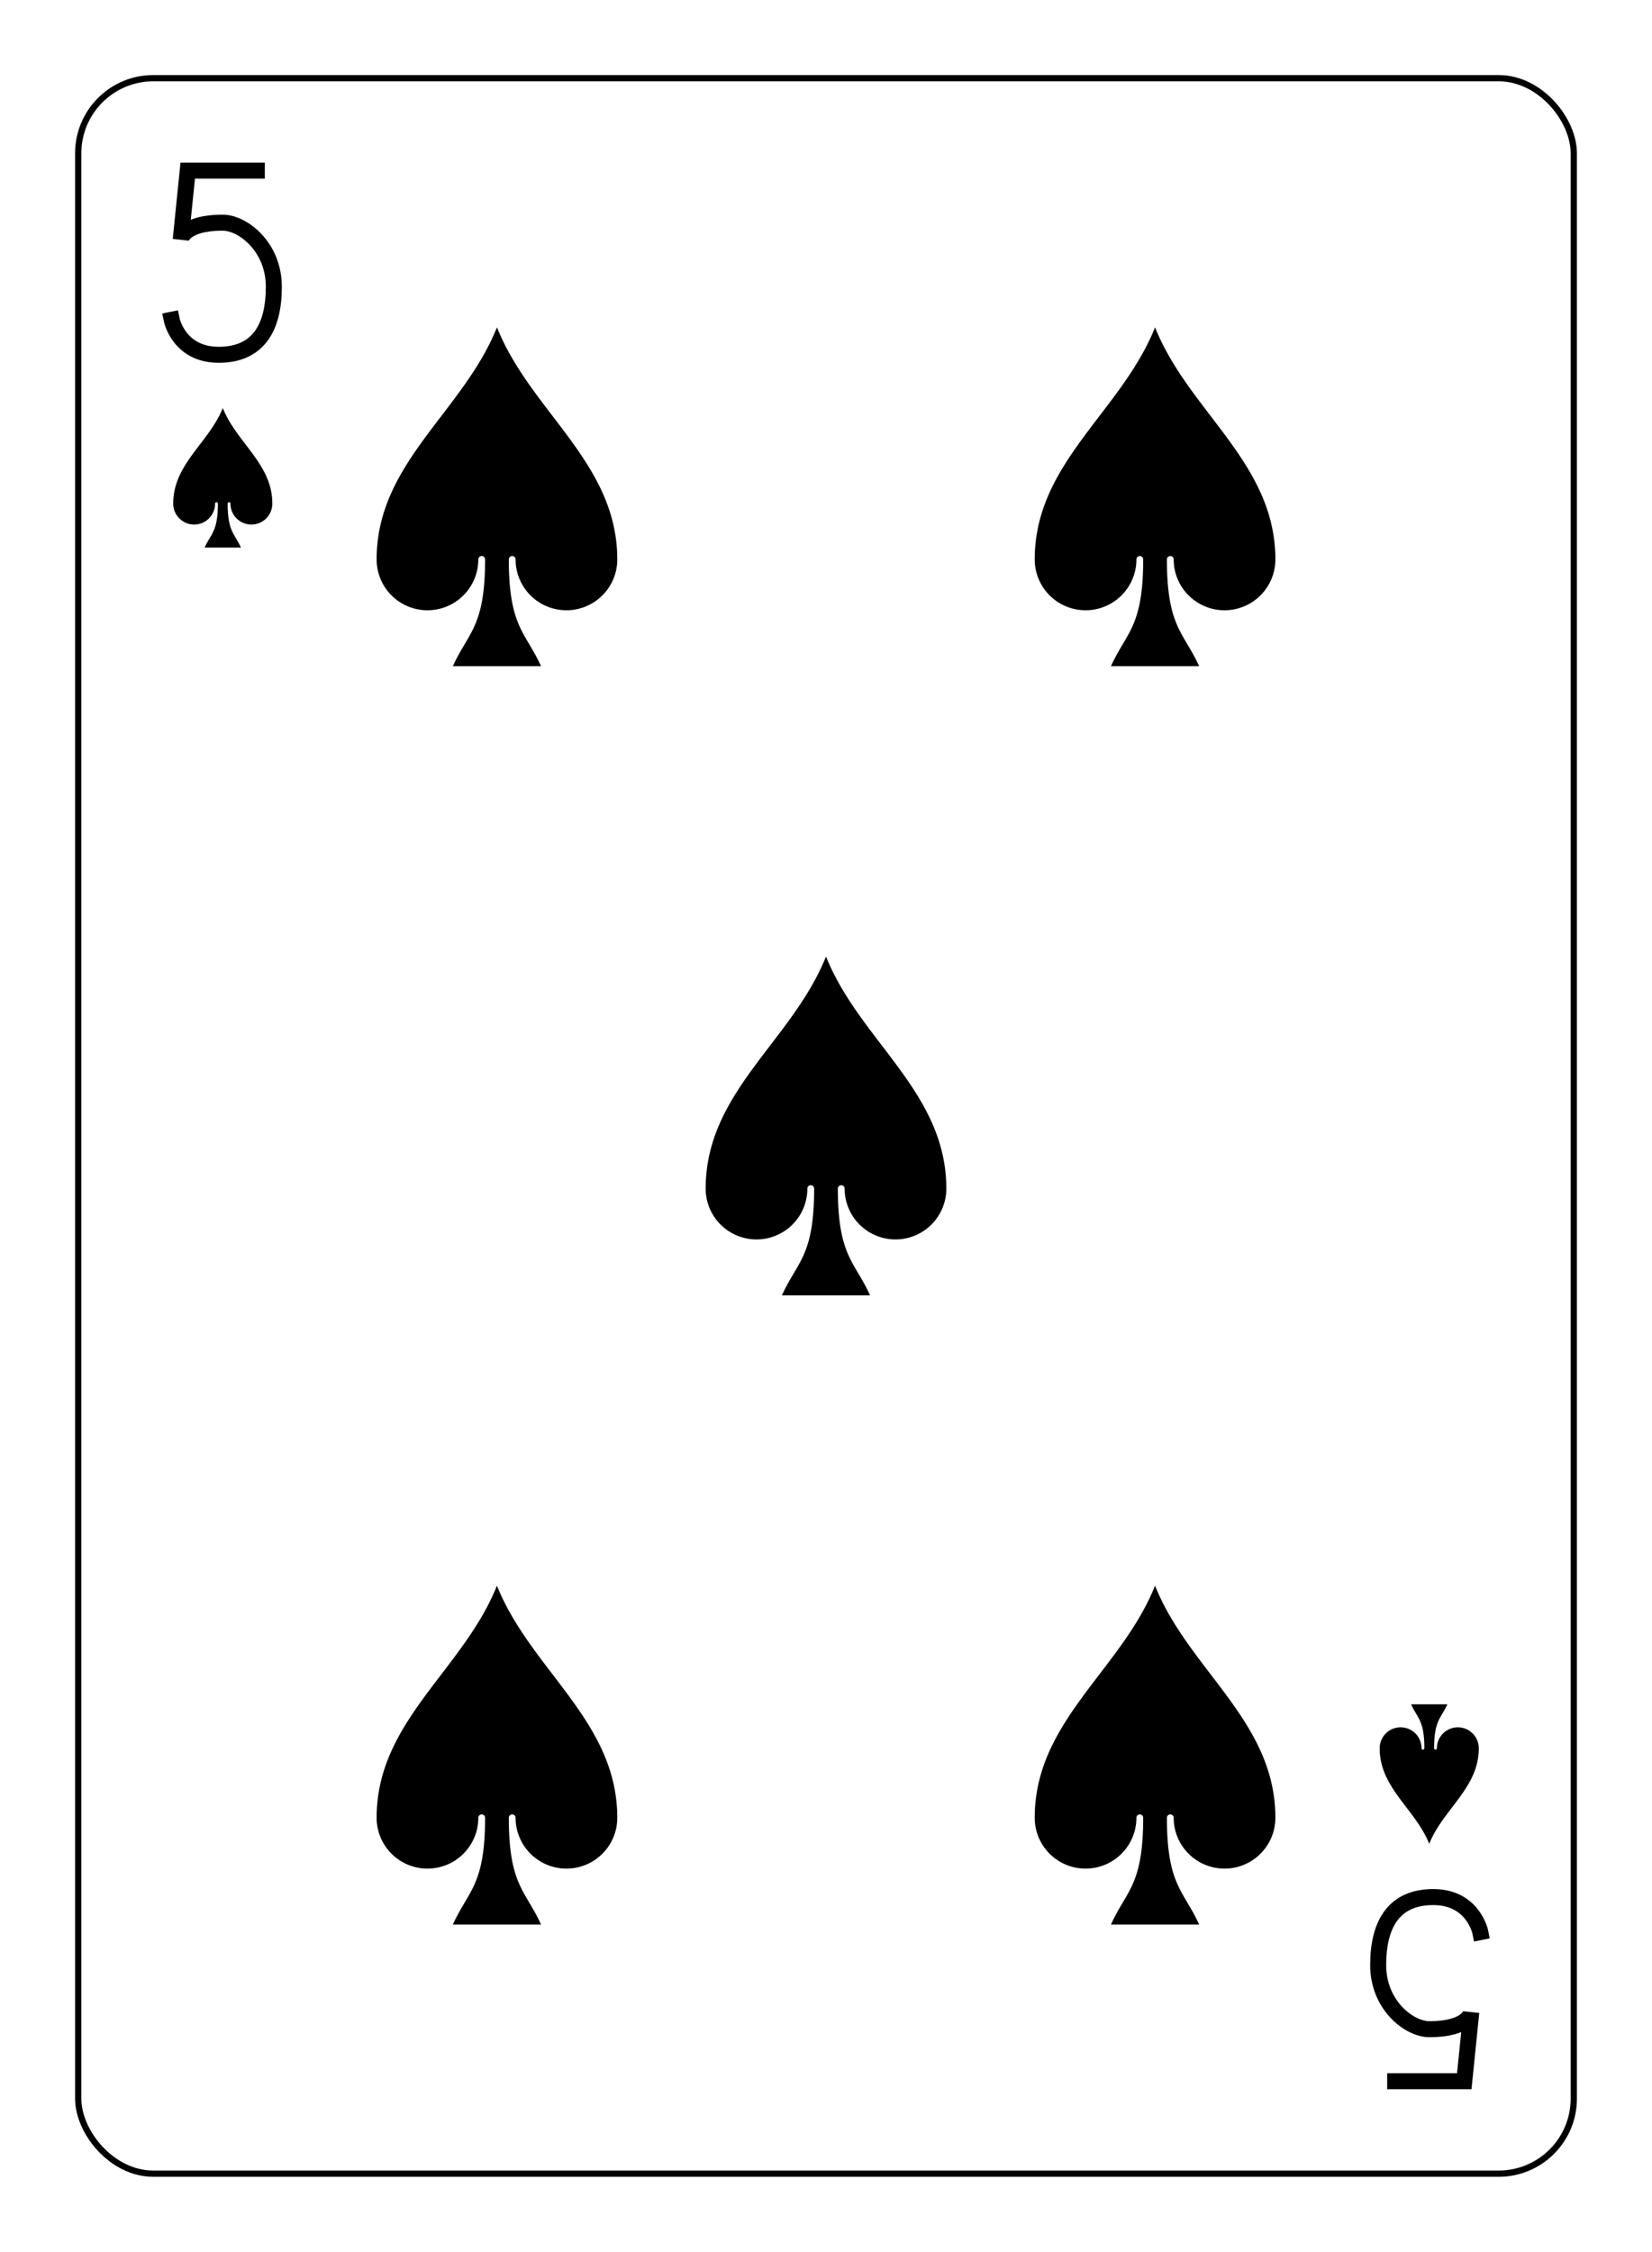 <?xml version="1.0" encoding="UTF-8" standalone="no"?>
<svg xmlns="http://www.w3.org/2000/svg" xmlns:xlink="http://www.w3.org/1999/xlink" class="card" face="5S" height="94mm" preserveAspectRatio="none" viewBox="-132 -180 264 360" width="69mm"><defs><symbol id="SS5" viewBox="-600 -600 1200 1200" preserveAspectRatio="xMinYMid"><path d="M0 -500C100 -250 355 -100 355 185A150 150 0 0 1 55 185A10 10 0 0 0 35 185C35 385 85 400 130 500L-130 500C-85 400 -35 385 -35 185A10 10 0 0 0 -55 185A150 150 0 0 1 -355 185C-355 -100 -100 -250 0 -500Z" fill="black"></path></symbol><symbol id="VS5" viewBox="-500 -500 1000 1000" preserveAspectRatio="xMinYMid"><path d="M170 -460L-175 -460L-210 -115C-210 -115 -200 -200 0 -200C100 -200 255 -80 255 120C255 320 180 460 -20 460C-220 460 -255 285 -255 285" stroke="black" stroke-width="80" stroke-linecap="square" stroke-miterlimit="1.5" fill="none"></path></symbol></defs><rect x="-240" y="-336" width="480" height="672" fill="white"></rect><rect width="239" height="335" x="-119.5" y="-167.5" rx="12" ry="12" fill="white" stroke="black"></rect><use xlink:href="#VS5" height="32" width="32" x="-112.4" y="-154"></use><use xlink:href="#SS5" height="26.769" width="26.769" x="-109.784" y="-117"></use><use xlink:href="#SS5" height="65" width="65" x="-85.084" y="-133.084"></use><use xlink:href="#SS5" height="65" width="65" x="20.084" y="-133.084"></use><use xlink:href="#SS5" height="65" width="65" x="-32.5" y="-32.5"></use><use xlink:href="#SS5" height="65" width="65" x="-85.084" y="68.084"></use><use xlink:href="#SS5" height="65" width="65" x="20.084" y="68.084"></use><g transform="rotate(180)"><use xlink:href="#VS5" height="32" width="32" x="-112.4" y="-154"></use><use xlink:href="#SS5" height="26.769" width="26.769" x="-109.784" y="-117"></use></g></svg>